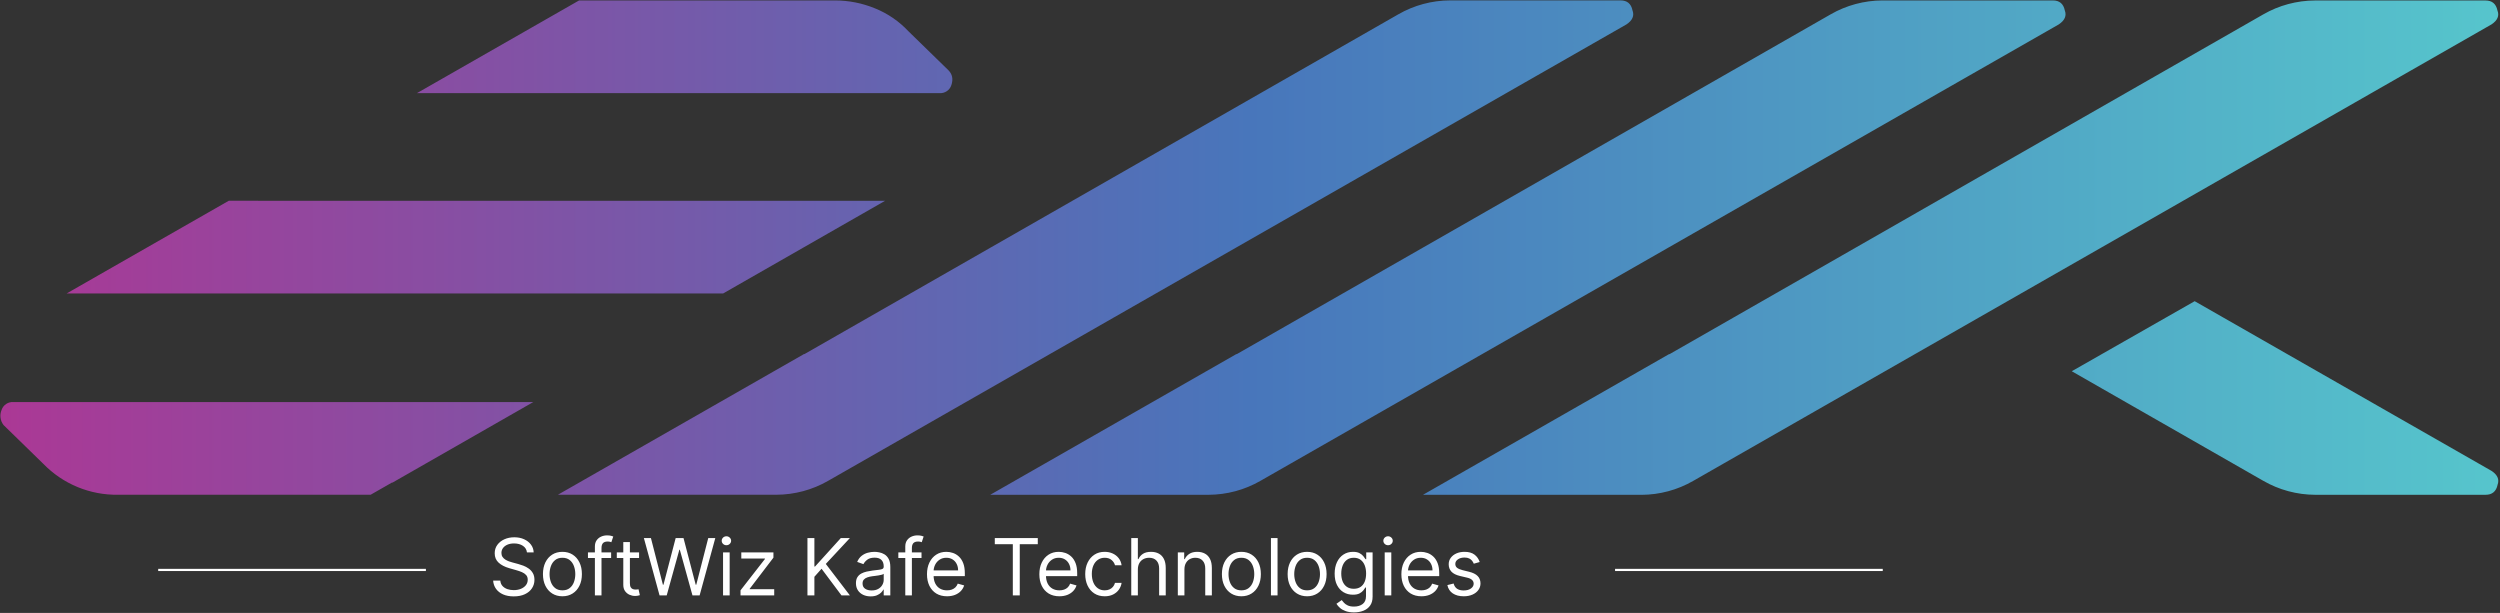 <svg width="1142" height="280" viewBox="0 0 1142 280" fill="none" xmlns="http://www.w3.org/2000/svg">
<rect x="0" y="0" width="1142" height="280" fill="#333333" stroke="none"/>
<path d="M433.22 32.07L415 14.31C410.74 9.751 405.535 6.178 399.75 3.84C393.903 1.426 387.636 0.189 381.31 0.2H264.53L190.47 42.54H429.12C430.307 42.635 431.491 42.327 432.481 41.667C433.472 41.006 434.211 40.032 434.58 38.9C435.494 36.167 435.04 33.89 433.22 32.07ZM104.5 91.71L30.43 134.06H330.32L404.32 91.72L104.5 91.71ZM0.7 187.32C0.242 188.439 0.085 189.658 0.245 190.856C0.404 192.055 0.875 193.19 1.61 194.15L19.82 211.91C24.253 216.468 29.573 220.07 35.452 222.494C41.33 224.917 47.643 226.11 54 226H169.31L179.17 220.36V220.52L243.6 183.66H6.16C4.971 183.567 3.785 183.877 2.794 184.541C1.803 185.205 1.066 186.184 0.7 187.32ZM743 11.13L378.3 219.64C371.098 223.783 362.939 225.975 354.63 226H254.85L367.38 161.67V161.8L638.73 6.55C645.932 2.403 654.09 0.207 662.4 0.18H740.25C743.284 0.18 745.107 1.697 745.72 4.73C746.63 7.18 745.72 9.3 743 11.13ZM940.48 11.13L575.79 219.64C568.586 223.789 560.424 225.988 552.11 226.02H452.34L564.86 161.69V161.82L836.21 6.57C843.415 2.423 851.577 0.227 859.89 0.2H937.74C940.76 0.2 942.58 1.717 943.2 4.75C944.11 7.18 943.2 9.3 940.47 11.13H940.48ZM1138.15 11.13L959.79 113.13L903.72 145.19L773.47 219.67C766.268 223.815 758.11 226.01 749.8 226.04H650L762.53 161.71V161.84L847.66 113.13L903.66 81.07L1033.83 6.59C1041.03 2.443 1049.2 0.247 1057.51 0.22H1135.36C1138.38 0.22 1140.2 1.737 1140.83 4.77C1141.78 7.19 1140.88 9.31 1138.14 11.13H1138.15ZM1140.89 221.47C1140.26 224.497 1138.43 226.013 1135.42 226.02H1057.57C1049.26 225.993 1041.1 223.797 1033.89 219.65L946.38 169.58L1002.53 137.58L1138.15 215.11C1140.88 216.917 1141.79 219.037 1140.88 221.47H1140.89Z" fill="url(#paint0_linear_0_1)"/>
<path d="M860.04 260.35H737.76" stroke="white" stroke-miterlimit="10"/>
<path d="M194.55 260.35H72.27" stroke="white" stroke-miterlimit="10"/>
<path d="M240.708 252.334C240.555 251.038 239.933 250.032 238.842 249.317C237.751 248.601 236.413 248.243 234.828 248.243C233.669 248.243 232.654 248.43 231.785 248.805C230.924 249.18 230.251 249.696 229.765 250.352C229.288 251.008 229.049 251.754 229.049 252.589C229.049 253.288 229.215 253.889 229.548 254.392C229.889 254.886 230.323 255.3 230.852 255.632C231.38 255.956 231.934 256.224 232.514 256.437C233.093 256.642 233.626 256.808 234.112 256.936L236.771 257.652C237.453 257.831 238.211 258.078 239.046 258.393C239.89 258.709 240.696 259.139 241.463 259.684C242.238 260.221 242.877 260.912 243.38 261.755C243.883 262.599 244.135 263.635 244.135 264.862C244.135 266.277 243.764 267.555 243.022 268.697C242.289 269.839 241.215 270.747 239.801 271.42C238.394 272.094 236.686 272.43 234.674 272.43C232.799 272.43 231.176 272.128 229.804 271.523C228.44 270.917 227.366 270.074 226.582 268.991C225.806 267.909 225.367 266.652 225.265 265.22H228.538C228.623 266.209 228.956 267.027 229.535 267.675C230.123 268.314 230.865 268.791 231.759 269.106C232.663 269.413 233.634 269.567 234.674 269.567C235.884 269.567 236.971 269.371 237.934 268.978C238.897 268.578 239.66 268.024 240.223 267.317C240.785 266.601 241.066 265.765 241.066 264.811C241.066 263.942 240.823 263.234 240.338 262.689C239.852 262.143 239.213 261.7 238.42 261.359C237.627 261.018 236.771 260.72 235.85 260.464L232.629 259.544C230.583 258.956 228.964 258.116 227.771 257.025C226.578 255.934 225.981 254.507 225.981 252.743C225.981 251.277 226.377 249.998 227.17 248.907C227.971 247.808 229.045 246.956 230.392 246.351C231.747 245.737 233.259 245.43 234.93 245.43C236.617 245.43 238.117 245.733 239.43 246.338C240.742 246.934 241.782 247.753 242.549 248.792C243.325 249.832 243.734 251.013 243.777 252.334H240.708ZM256.915 272.379C255.143 272.379 253.587 271.957 252.249 271.113C250.92 270.27 249.88 269.089 249.13 267.572C248.388 266.055 248.018 264.282 248.018 262.254C248.018 260.209 248.388 258.423 249.13 256.898C249.88 255.372 250.92 254.187 252.249 253.344C253.587 252.5 255.143 252.078 256.915 252.078C258.688 252.078 260.239 252.5 261.569 253.344C262.907 254.187 263.947 255.372 264.688 256.898C265.438 258.423 265.813 260.209 265.813 262.254C265.813 264.282 265.438 266.055 264.688 267.572C263.947 269.089 262.907 270.27 261.569 271.113C260.239 271.957 258.688 272.379 256.915 272.379ZM256.915 269.669C258.262 269.669 259.37 269.324 260.239 268.633C261.109 267.943 261.752 267.035 262.17 265.91C262.587 264.785 262.796 263.567 262.796 262.254C262.796 260.942 262.587 259.719 262.17 258.585C261.752 257.452 261.109 256.535 260.239 255.836C259.37 255.138 258.262 254.788 256.915 254.788C255.569 254.788 254.461 255.138 253.592 255.836C252.722 256.535 252.079 257.452 251.661 258.585C251.244 259.719 251.035 260.942 251.035 262.254C251.035 263.567 251.244 264.785 251.661 265.91C252.079 267.035 252.722 267.943 253.592 268.633C254.461 269.324 255.569 269.669 256.915 269.669ZM279.163 252.334V254.89H268.578V252.334H279.163ZM271.748 271.97V249.623C271.748 248.498 272.012 247.561 272.541 246.811C273.069 246.061 273.755 245.498 274.599 245.123C275.443 244.748 276.333 244.561 277.271 244.561C278.012 244.561 278.617 244.621 279.086 244.74C279.555 244.859 279.904 244.97 280.134 245.072L279.265 247.68C279.112 247.629 278.899 247.565 278.626 247.488C278.362 247.412 278.012 247.373 277.578 247.373C276.581 247.373 275.86 247.625 275.417 248.128C274.983 248.63 274.765 249.368 274.765 250.339V271.97H271.748ZM291.931 252.334V254.89H281.755V252.334H291.931ZM284.721 247.629H287.738V266.345C287.738 267.197 287.861 267.836 288.109 268.263C288.364 268.68 288.688 268.961 289.08 269.106C289.481 269.243 289.903 269.311 290.346 269.311C290.678 269.311 290.951 269.294 291.164 269.26C291.377 269.217 291.547 269.183 291.675 269.157L292.289 271.868C292.084 271.944 291.799 272.021 291.432 272.098C291.066 272.183 290.601 272.226 290.039 272.226C289.187 272.226 288.351 272.042 287.533 271.676C286.724 271.309 286.05 270.751 285.513 270.001C284.985 269.251 284.721 268.305 284.721 267.163V247.629ZM301.283 271.97L294.123 245.788H297.345L302.817 267.112H303.072L308.646 245.788H312.226L317.8 267.112H318.055L323.527 245.788H326.748L319.589 271.97H316.317L310.538 251.106H310.334L304.555 271.97H301.283ZM330.29 271.97V252.334H333.307V271.97H330.29ZM331.824 249.061C331.236 249.061 330.729 248.861 330.302 248.46C329.885 248.059 329.676 247.578 329.676 247.015C329.676 246.453 329.885 245.971 330.302 245.571C330.729 245.17 331.236 244.97 331.824 244.97C332.412 244.97 332.915 245.17 333.332 245.571C333.758 245.971 333.972 246.453 333.972 247.015C333.972 247.578 333.758 248.059 333.332 248.46C332.915 248.861 332.412 249.061 331.824 249.061ZM338.27 271.97V269.669L349.418 255.351V255.146H338.628V252.334H353.304V254.737L342.463 268.953V269.157H353.662V271.97H338.27ZM368.843 271.97V245.788H372.014V258.777H372.321L384.082 245.788H388.224L377.23 257.601L388.224 271.97H384.389L375.286 259.8L372.014 263.481V271.97H368.843ZM397.697 272.43C396.453 272.43 395.323 272.196 394.309 271.727C393.295 271.25 392.49 270.564 391.893 269.669C391.296 268.765 390.998 267.675 390.998 266.396C390.998 265.271 391.22 264.359 391.663 263.66C392.106 262.953 392.698 262.399 393.44 261.998C394.181 261.598 395 261.3 395.894 261.103C396.798 260.899 397.706 260.737 398.617 260.618C399.811 260.464 400.778 260.349 401.519 260.273C402.269 260.187 402.815 260.047 403.156 259.851C403.505 259.655 403.68 259.314 403.68 258.828V258.726C403.68 257.464 403.335 256.484 402.644 255.785C401.963 255.086 400.927 254.737 399.538 254.737C398.098 254.737 396.968 255.052 396.15 255.683C395.332 256.314 394.757 256.987 394.424 257.703L391.561 256.68C392.072 255.487 392.754 254.558 393.606 253.893C394.467 253.22 395.404 252.751 396.419 252.487C397.441 252.214 398.447 252.078 399.436 252.078C400.066 252.078 400.791 252.155 401.609 252.308C402.436 252.453 403.233 252.755 404 253.216C404.775 253.676 405.419 254.371 405.93 255.3C406.441 256.228 406.697 257.473 406.697 259.032V271.97H403.68V269.311H403.527C403.322 269.737 402.981 270.193 402.504 270.679C402.027 271.165 401.392 271.578 400.599 271.919C399.806 272.26 398.839 272.43 397.697 272.43ZM398.157 269.72C399.35 269.72 400.356 269.486 401.174 269.017C402.001 268.548 402.623 267.943 403.041 267.202C403.467 266.46 403.68 265.68 403.68 264.862V262.101C403.552 262.254 403.271 262.395 402.836 262.523C402.41 262.642 401.916 262.748 401.353 262.842C400.799 262.927 400.258 263.004 399.73 263.072C399.21 263.132 398.788 263.183 398.464 263.226C397.68 263.328 396.947 263.494 396.265 263.724C395.592 263.946 395.046 264.282 394.629 264.734C394.22 265.177 394.015 265.782 394.015 266.55C394.015 267.598 394.403 268.39 395.179 268.927C395.963 269.456 396.956 269.72 398.157 269.72ZM420.948 252.334V254.89H410.363V252.334H420.948ZM413.533 271.97V249.623C413.533 248.498 413.797 247.561 414.326 246.811C414.854 246.061 415.54 245.498 416.384 245.123C417.228 244.748 418.119 244.561 419.056 244.561C419.797 244.561 420.403 244.621 420.871 244.74C421.34 244.859 421.69 244.97 421.92 245.072L421.05 247.68C420.897 247.629 420.684 247.565 420.411 247.488C420.147 247.412 419.797 247.373 419.363 247.373C418.366 247.373 417.646 247.625 417.202 248.128C416.768 248.63 416.55 249.368 416.55 250.339V271.97H413.533ZM432.601 272.379C430.709 272.379 429.077 271.961 427.704 271.126C426.341 270.282 425.288 269.106 424.547 267.598C423.814 266.081 423.447 264.317 423.447 262.305C423.447 260.294 423.814 258.521 424.547 256.987C425.288 255.444 426.32 254.243 427.641 253.382C428.97 252.513 430.521 252.078 432.294 252.078C433.317 252.078 434.327 252.248 435.324 252.589C436.321 252.93 437.229 253.484 438.047 254.251C438.865 255.01 439.517 256.015 440.003 257.268C440.489 258.521 440.731 260.064 440.731 261.896V263.175H425.595V260.567H437.663C437.663 259.459 437.442 258.47 436.998 257.601C436.564 256.731 435.942 256.045 435.132 255.542C434.331 255.04 433.385 254.788 432.294 254.788C431.092 254.788 430.052 255.086 429.175 255.683C428.305 256.271 427.636 257.038 427.168 257.984C426.699 258.93 426.464 259.944 426.464 261.027V262.765C426.464 264.248 426.72 265.505 427.231 266.537C427.751 267.559 428.472 268.339 429.392 268.876C430.312 269.405 431.382 269.669 432.601 269.669C433.393 269.669 434.109 269.558 434.748 269.336C435.396 269.106 435.954 268.765 436.423 268.314C436.892 267.853 437.254 267.282 437.51 266.601L440.425 267.419C440.118 268.407 439.602 269.277 438.878 270.027C438.153 270.768 437.258 271.348 436.193 271.765C435.128 272.175 433.93 272.379 432.601 272.379ZM454.423 248.601V245.788H474.06V248.601H465.827V271.97H462.656V248.601H454.423ZM483.929 272.379C482.037 272.379 480.405 271.961 479.033 271.126C477.669 270.282 476.616 269.106 475.875 267.598C475.142 266.081 474.775 264.317 474.775 262.305C474.775 260.294 475.142 258.521 475.875 256.987C476.616 255.444 477.648 254.243 478.969 253.382C480.298 252.513 481.849 252.078 483.622 252.078C484.645 252.078 485.655 252.248 486.652 252.589C487.649 252.93 488.557 253.484 489.375 254.251C490.193 255.01 490.845 256.015 491.331 257.268C491.817 258.521 492.06 260.064 492.06 261.896V263.175H476.923V260.567H488.991C488.991 259.459 488.77 258.47 488.327 257.601C487.892 256.731 487.27 256.045 486.46 255.542C485.659 255.04 484.713 254.788 483.622 254.788C482.42 254.788 481.381 255.086 480.503 255.683C479.633 256.271 478.964 257.038 478.496 257.984C478.027 258.93 477.793 259.944 477.793 261.027V262.765C477.793 264.248 478.048 265.505 478.56 266.537C479.079 267.559 479.8 268.339 480.72 268.876C481.641 269.405 482.71 269.669 483.929 269.669C484.722 269.669 485.437 269.558 486.077 269.336C486.724 269.106 487.283 268.765 487.751 268.314C488.22 267.853 488.582 267.282 488.838 266.601L491.753 267.419C491.446 268.407 490.93 269.277 490.206 270.027C489.481 270.768 488.587 271.348 487.521 271.765C486.456 272.175 485.258 272.379 483.929 272.379ZM504.626 272.379C502.785 272.379 501.2 271.944 499.871 271.075C498.541 270.206 497.518 269.008 496.802 267.483C496.087 265.957 495.729 264.214 495.729 262.254C495.729 260.26 496.095 258.5 496.828 256.974C497.57 255.44 498.601 254.243 499.922 253.382C501.251 252.513 502.802 252.078 504.575 252.078C505.956 252.078 507.2 252.334 508.308 252.845C509.416 253.356 510.324 254.072 511.031 254.993C511.739 255.913 512.177 256.987 512.348 258.214H509.331C509.101 257.319 508.589 256.527 507.797 255.836C507.013 255.138 505.956 254.788 504.626 254.788C503.45 254.788 502.419 255.095 501.533 255.709C500.655 256.314 499.969 257.17 499.474 258.278C498.989 259.378 498.746 260.669 498.746 262.152C498.746 263.669 498.984 264.99 499.462 266.115C499.947 267.24 500.629 268.113 501.507 268.736C502.393 269.358 503.433 269.669 504.626 269.669C505.41 269.669 506.122 269.532 506.761 269.26C507.4 268.987 507.942 268.595 508.385 268.084C508.828 267.572 509.143 266.959 509.331 266.243H512.348C512.177 267.402 511.756 268.446 511.082 269.375C510.418 270.295 509.535 271.028 508.436 271.574C507.345 272.111 506.075 272.379 504.626 272.379ZM519.775 260.157V271.97H516.758V245.788H519.775V255.402H520.031C520.491 254.388 521.182 253.582 522.102 252.986C523.031 252.38 524.267 252.078 525.81 252.078C527.148 252.078 528.32 252.346 529.325 252.883C530.331 253.412 531.111 254.226 531.665 255.325C532.227 256.416 532.508 257.805 532.508 259.493V271.97H529.491V259.697C529.491 258.138 529.087 256.932 528.277 256.079C527.476 255.219 526.364 254.788 524.94 254.788C523.952 254.788 523.065 254.997 522.281 255.415C521.506 255.832 520.892 256.442 520.44 257.243C519.997 258.044 519.775 259.015 519.775 260.157ZM541.045 260.157V271.97H538.028V252.334H540.943V255.402H541.198C541.659 254.405 542.358 253.603 543.295 252.998C544.233 252.385 545.443 252.078 546.926 252.078C548.255 252.078 549.419 252.351 550.416 252.896C551.413 253.433 552.188 254.251 552.742 255.351C553.296 256.442 553.573 257.822 553.573 259.493V271.97H550.556V259.697C550.556 258.155 550.156 256.953 549.355 256.092C548.554 255.223 547.454 254.788 546.056 254.788C545.093 254.788 544.233 254.997 543.474 255.415C542.724 255.832 542.132 256.442 541.697 257.243C541.262 258.044 541.045 259.015 541.045 260.157ZM567.064 272.379C565.291 272.379 563.736 271.957 562.398 271.113C561.068 270.27 560.028 269.089 559.278 267.572C558.537 266.055 558.166 264.282 558.166 262.254C558.166 260.209 558.537 258.423 559.278 256.898C560.028 255.372 561.068 254.187 562.398 253.344C563.736 252.5 565.291 252.078 567.064 252.078C568.837 252.078 570.388 252.5 571.717 253.344C573.055 254.187 574.095 255.372 574.837 256.898C575.587 258.423 575.962 260.209 575.962 262.254C575.962 264.282 575.587 266.055 574.837 267.572C574.095 269.089 573.055 270.27 571.717 271.113C570.388 271.957 568.837 272.379 567.064 272.379ZM567.064 269.669C568.41 269.669 569.518 269.324 570.388 268.633C571.257 267.943 571.9 267.035 572.318 265.91C572.736 264.785 572.945 263.567 572.945 262.254C572.945 260.942 572.736 259.719 572.318 258.585C571.9 257.452 571.257 256.535 570.388 255.836C569.518 255.138 568.41 254.788 567.064 254.788C565.717 254.788 564.609 255.138 563.74 255.836C562.871 256.535 562.227 257.452 561.81 258.585C561.392 259.719 561.183 260.942 561.183 262.254C561.183 263.567 561.392 264.785 561.81 265.91C562.227 267.035 562.871 267.943 563.74 268.633C564.609 269.324 565.717 269.669 567.064 269.669ZM583.584 245.788V271.97H580.567V245.788H583.584ZM597.087 272.379C595.315 272.379 593.759 271.957 592.421 271.113C591.092 270.27 590.052 269.089 589.302 267.572C588.56 266.055 588.19 264.282 588.19 262.254C588.19 260.209 588.56 258.423 589.302 256.898C590.052 255.372 591.092 254.187 592.421 253.344C593.759 252.5 595.315 252.078 597.087 252.078C598.86 252.078 600.411 252.5 601.741 253.344C603.079 254.187 604.119 255.372 604.86 256.898C605.61 258.423 605.985 260.209 605.985 262.254C605.985 264.282 605.61 266.055 604.86 267.572C604.119 269.089 603.079 270.27 601.741 271.113C600.411 271.957 598.86 272.379 597.087 272.379ZM597.087 269.669C598.434 269.669 599.542 269.324 600.411 268.633C601.28 267.943 601.924 267.035 602.342 265.91C602.759 264.785 602.968 263.567 602.968 262.254C602.968 260.942 602.759 259.719 602.342 258.585C601.924 257.452 601.28 256.535 600.411 255.836C599.542 255.138 598.434 254.788 597.087 254.788C595.741 254.788 594.633 255.138 593.763 255.836C592.894 256.535 592.251 257.452 591.833 258.585C591.415 259.719 591.207 260.942 591.207 262.254C591.207 263.567 591.415 264.785 591.833 265.91C592.251 267.035 592.894 267.943 593.763 268.633C594.633 269.324 595.741 269.669 597.087 269.669ZM618.517 279.743C617.059 279.743 615.806 279.555 614.758 279.18C613.71 278.814 612.836 278.328 612.137 277.723C611.447 277.126 610.897 276.487 610.488 275.805L612.892 274.118C613.164 274.476 613.509 274.885 613.927 275.345C614.345 275.814 614.916 276.219 615.64 276.559C616.373 276.909 617.332 277.084 618.517 277.084C620.102 277.084 621.41 276.7 622.441 275.933C623.473 275.166 623.988 273.964 623.988 272.328V268.339H623.733C623.511 268.697 623.196 269.14 622.786 269.669C622.386 270.189 621.806 270.653 621.048 271.062C620.298 271.463 619.284 271.663 618.005 271.663C616.42 271.663 614.997 271.288 613.735 270.538C612.483 269.788 611.49 268.697 610.757 267.265C610.032 265.834 609.67 264.095 609.67 262.05C609.67 260.038 610.024 258.287 610.731 256.795C611.438 255.295 612.423 254.136 613.684 253.318C614.946 252.491 616.403 252.078 618.056 252.078C619.335 252.078 620.349 252.291 621.099 252.717C621.858 253.135 622.437 253.612 622.838 254.149C623.247 254.677 623.562 255.112 623.784 255.453H624.09V252.334H627.005V272.532C627.005 274.22 626.622 275.592 625.855 276.649C625.096 277.714 624.073 278.494 622.786 278.988C621.508 279.491 620.085 279.743 618.517 279.743ZM618.414 268.953C619.625 268.953 620.647 268.676 621.483 268.122C622.318 267.568 622.953 266.771 623.387 265.731C623.822 264.692 624.039 263.447 624.039 261.998C624.039 260.584 623.826 259.335 623.4 258.253C622.974 257.17 622.343 256.322 621.508 255.709C620.673 255.095 619.642 254.788 618.414 254.788C617.136 254.788 616.071 255.112 615.218 255.76C614.375 256.407 613.74 257.277 613.313 258.368C612.896 259.459 612.687 260.669 612.687 261.998C612.687 263.362 612.9 264.568 613.326 265.616C613.761 266.656 614.4 267.474 615.244 268.071C616.096 268.659 617.153 268.953 618.414 268.953ZM632.528 271.97V252.334H635.545V271.97H632.528ZM634.062 249.061C633.474 249.061 632.967 248.861 632.541 248.46C632.123 248.059 631.914 247.578 631.914 247.015C631.914 246.453 632.123 245.971 632.541 245.571C632.967 245.17 633.474 244.97 634.062 244.97C634.65 244.97 635.153 245.17 635.571 245.571C635.997 245.971 636.21 246.453 636.21 247.015C636.21 247.578 635.997 248.059 635.571 248.46C635.153 248.861 634.65 249.061 634.062 249.061ZM649.304 272.379C647.412 272.379 645.78 271.961 644.408 271.126C643.044 270.282 641.991 269.106 641.25 267.598C640.517 266.081 640.15 264.317 640.15 262.305C640.15 260.294 640.517 258.521 641.25 256.987C641.991 255.444 643.023 254.243 644.344 253.382C645.673 252.513 647.224 252.078 648.997 252.078C650.02 252.078 651.03 252.248 652.027 252.589C653.024 252.93 653.932 253.484 654.75 254.251C655.568 255.01 656.22 256.015 656.706 257.268C657.192 258.521 657.435 260.064 657.435 261.896V263.175H642.298V260.567H654.366C654.366 259.459 654.145 258.47 653.702 257.601C653.267 256.731 652.645 256.045 651.835 255.542C651.034 255.04 650.088 254.788 648.997 254.788C647.795 254.788 646.756 255.086 645.878 255.683C645.008 256.271 644.339 257.038 643.871 257.984C643.402 258.93 643.168 259.944 643.168 261.027V262.765C643.168 264.248 643.423 265.505 643.935 266.537C644.454 267.559 645.175 268.339 646.095 268.876C647.016 269.405 648.085 269.669 649.304 269.669C650.097 269.669 650.812 269.558 651.452 269.336C652.099 269.106 652.658 268.765 653.126 268.314C653.595 267.853 653.957 267.282 654.213 266.601L657.128 267.419C656.821 268.407 656.305 269.277 655.581 270.027C654.856 270.768 653.962 271.348 652.896 271.765C651.831 272.175 650.633 272.379 649.304 272.379ZM675.933 256.731L673.223 257.498C673.052 257.047 672.801 256.608 672.469 256.182C672.145 255.747 671.702 255.389 671.139 255.108C670.577 254.827 669.856 254.686 668.979 254.686C667.777 254.686 666.775 254.963 665.974 255.517C665.182 256.062 664.785 256.757 664.785 257.601C664.785 258.351 665.058 258.943 665.604 259.378C666.149 259.812 667.001 260.175 668.16 260.464L671.075 261.18C672.831 261.606 674.139 262.258 675 263.136C675.861 264.005 676.291 265.126 676.291 266.498C676.291 267.623 675.967 268.629 675.32 269.515C674.68 270.402 673.785 271.101 672.635 271.612C671.484 272.123 670.146 272.379 668.621 272.379C666.618 272.379 664.96 271.944 663.648 271.075C662.335 270.206 661.504 268.936 661.155 267.265L664.018 266.55C664.291 267.606 664.807 268.399 665.565 268.927C666.332 269.456 667.334 269.72 668.57 269.72C669.976 269.72 671.092 269.422 671.919 268.825C672.754 268.22 673.172 267.496 673.172 266.652C673.172 265.97 672.933 265.399 672.456 264.939C671.979 264.47 671.246 264.121 670.257 263.89L666.984 263.123C665.186 262.697 663.865 262.037 663.021 261.142C662.186 260.238 661.768 259.109 661.768 257.754C661.768 256.646 662.079 255.666 662.702 254.814C663.332 253.961 664.189 253.292 665.271 252.807C666.362 252.321 667.598 252.078 668.979 252.078C670.922 252.078 672.447 252.504 673.555 253.356C674.672 254.209 675.464 255.334 675.933 256.731Z" fill="white"/>
<defs>
<linearGradient id="paint0_linear_0_1" x1="0.19" y1="113.11" x2="1141.22" y2="113.11" gradientUnits="userSpaceOnUse">
<stop stop-color="#AB3895"/>
<stop offset="0.5" stop-color="#4876BB"/>
<stop offset="1" stop-color="#56C5CC"/>
</linearGradient>
</defs>
</svg>
